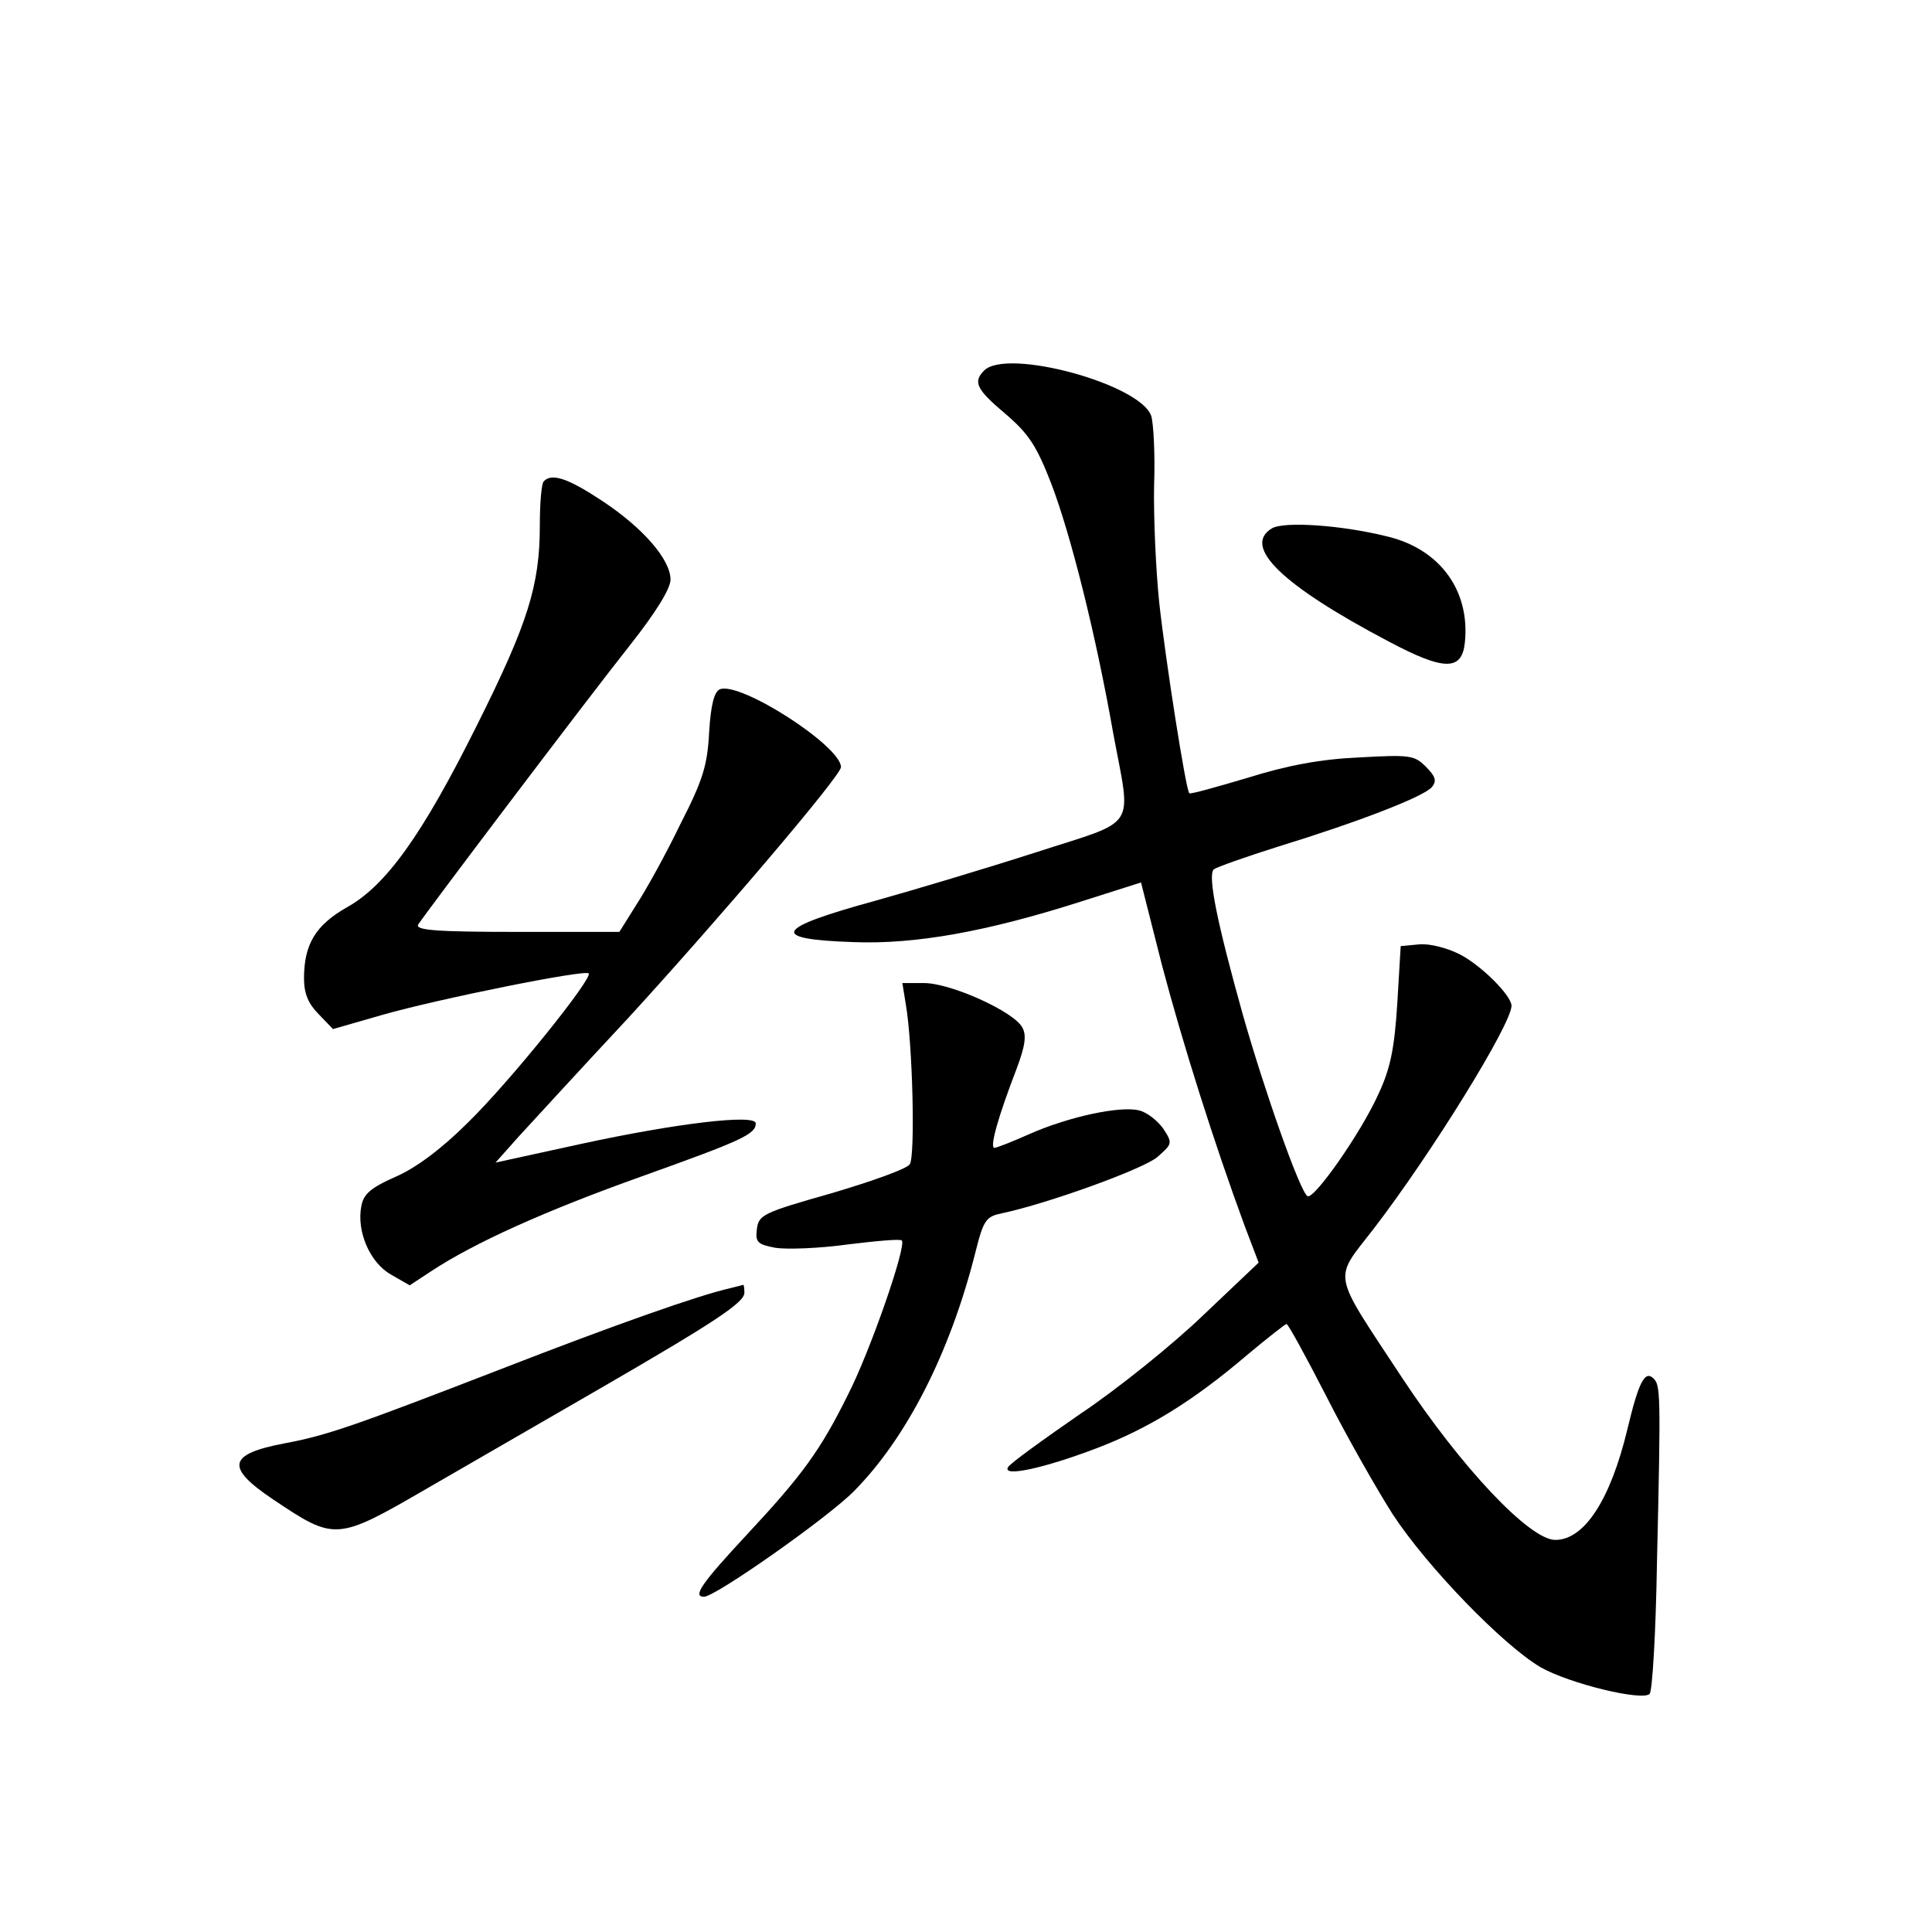 <?xml version="1.0" standalone="no"?>
<!DOCTYPE svg PUBLIC "-//W3C//DTD SVG 20010904//EN"
 "http://www.w3.org/TR/2001/REC-SVG-20010904/DTD/svg10.dtd">
<svg version="1.0" xmlns="http://www.w3.org/2000/svg"
 width="340pt" height="340pt" viewBox="0 0 340 340"
 preserveAspectRatio="xMidYMid meet">
<g transform="translate(0,340) scale(0.1,-0.1)"
fill="#000000" stroke="none">
<path d="M1732 2748 c-20 -20 -14 -33 37 -76 41 -35 55 -56 81 -123 34 -89 78
-263 109 -439 32 -173 46 -151 -136 -210 -87 -28 -214 -66 -282 -85 -179 -49
-189 -68 -38 -73 107 -4 232 18 398 71 l107 34 37 -146 c36 -136 91 -311 146
-460 l24 -63 -98 -93 c-53 -51 -151 -130 -217 -174 -65 -45 -122 -86 -126 -93
-11 -18 63 -2 155 33 92 35 170 83 264 163 37 31 69 56 71 56 3 0 34 -57 70
-127 36 -71 89 -164 117 -208 61 -93 194 -230 260 -269 51 -29 179 -60 192
-47 5 5 11 109 13 232 7 299 6 311 -6 323 -15 15 -26 -5 -46 -89 -30 -125 -76
-195 -127 -195 -45 0 -165 127 -270 286 -125 190 -121 169 -50 261 103 134
243 361 243 393 0 18 -54 72 -92 91 -22 11 -53 19 -71 17 l-32 -3 -6 -101 c-5
-79 -12 -114 -33 -159 -31 -69 -114 -187 -125 -180 -13 7 -76 186 -114 320
-45 161 -62 244 -51 255 5 4 56 22 113 40 140 43 257 88 271 105 9 11 6 19
-11 36 -20 20 -28 21 -118 16 -67 -3 -126 -14 -196 -36 -54 -16 -100 -29 -102
-27 -6 5 -42 235 -53 336 -6 58 -10 150 -9 205 2 55 -1 110 -5 123 -19 56
-254 120 -294 80z"/>
<path d="M957 2553 c-4 -3 -7 -38 -7 -78 0 -105 -21 -172 -110 -350 -97 -195
-161 -284 -230 -322 -54 -31 -75 -64 -75 -125 0 -27 8 -45 26 -63 l25 -26 87
25 c98 28 356 80 363 73 8 -8 -139 -191 -213 -263 -46 -46 -92 -80 -127 -95
-43 -19 -56 -30 -60 -51 -9 -45 15 -100 52 -121 l33 -19 38 25 c76 50 200 106
371 167 176 63 200 74 200 93 0 17 -141 0 -307 -36 l-151 -33 41 46 c23 25
110 120 194 210 161 176 373 425 373 440 0 37 -177 151 -213 137 -10 -4 -16
-27 -19 -75 -3 -59 -11 -85 -51 -163 -25 -52 -60 -115 -77 -141 l-30 -48 -181
0 c-141 0 -179 3 -173 13 12 19 293 391 373 492 45 57 71 99 71 115 0 35 -48
91 -121 139 -59 39 -88 49 -102 34z"/>
<path d="M2238 2470 c-52 -32 18 -100 206 -199 98 -52 129 -52 134 -1 9 90
-43 162 -133 185 -82 21 -186 28 -207 15z"/>
<path d="M1594 1633 c12 -68 17 -268 7 -282 -5 -8 -67 -30 -138 -51 -120 -34
-128 -38 -131 -63 -3 -23 1 -27 33 -33 20 -3 77 -1 127 6 49 6 92 10 95 7 9
-9 -56 -196 -95 -272 -48 -97 -80 -141 -177 -245 -80 -86 -97 -110 -76 -110
20 0 219 140 264 186 93 94 169 244 213 418 15 60 19 65 48 71 80 17 249 78
273 99 26 23 27 24 10 50 -10 14 -29 29 -43 32 -33 8 -123 -11 -193 -42 -29
-13 -57 -24 -61 -24 -9 0 7 56 39 139 15 40 18 59 10 73 -15 28 -126 78 -173
78 l-38 0 6 -37z"/>
<path d="M1285 1133 c-54 -12 -202 -64 -405 -143 -256 -99 -304 -116 -379
-130 -100 -19 -105 -42 -20 -99 109 -73 111 -73 273 21 78 45 211 122 296 171
211 122 260 155 260 172 0 8 -1 14 -2 14 -2 -1 -12 -3 -23 -6z"/>
</g>
</svg>
